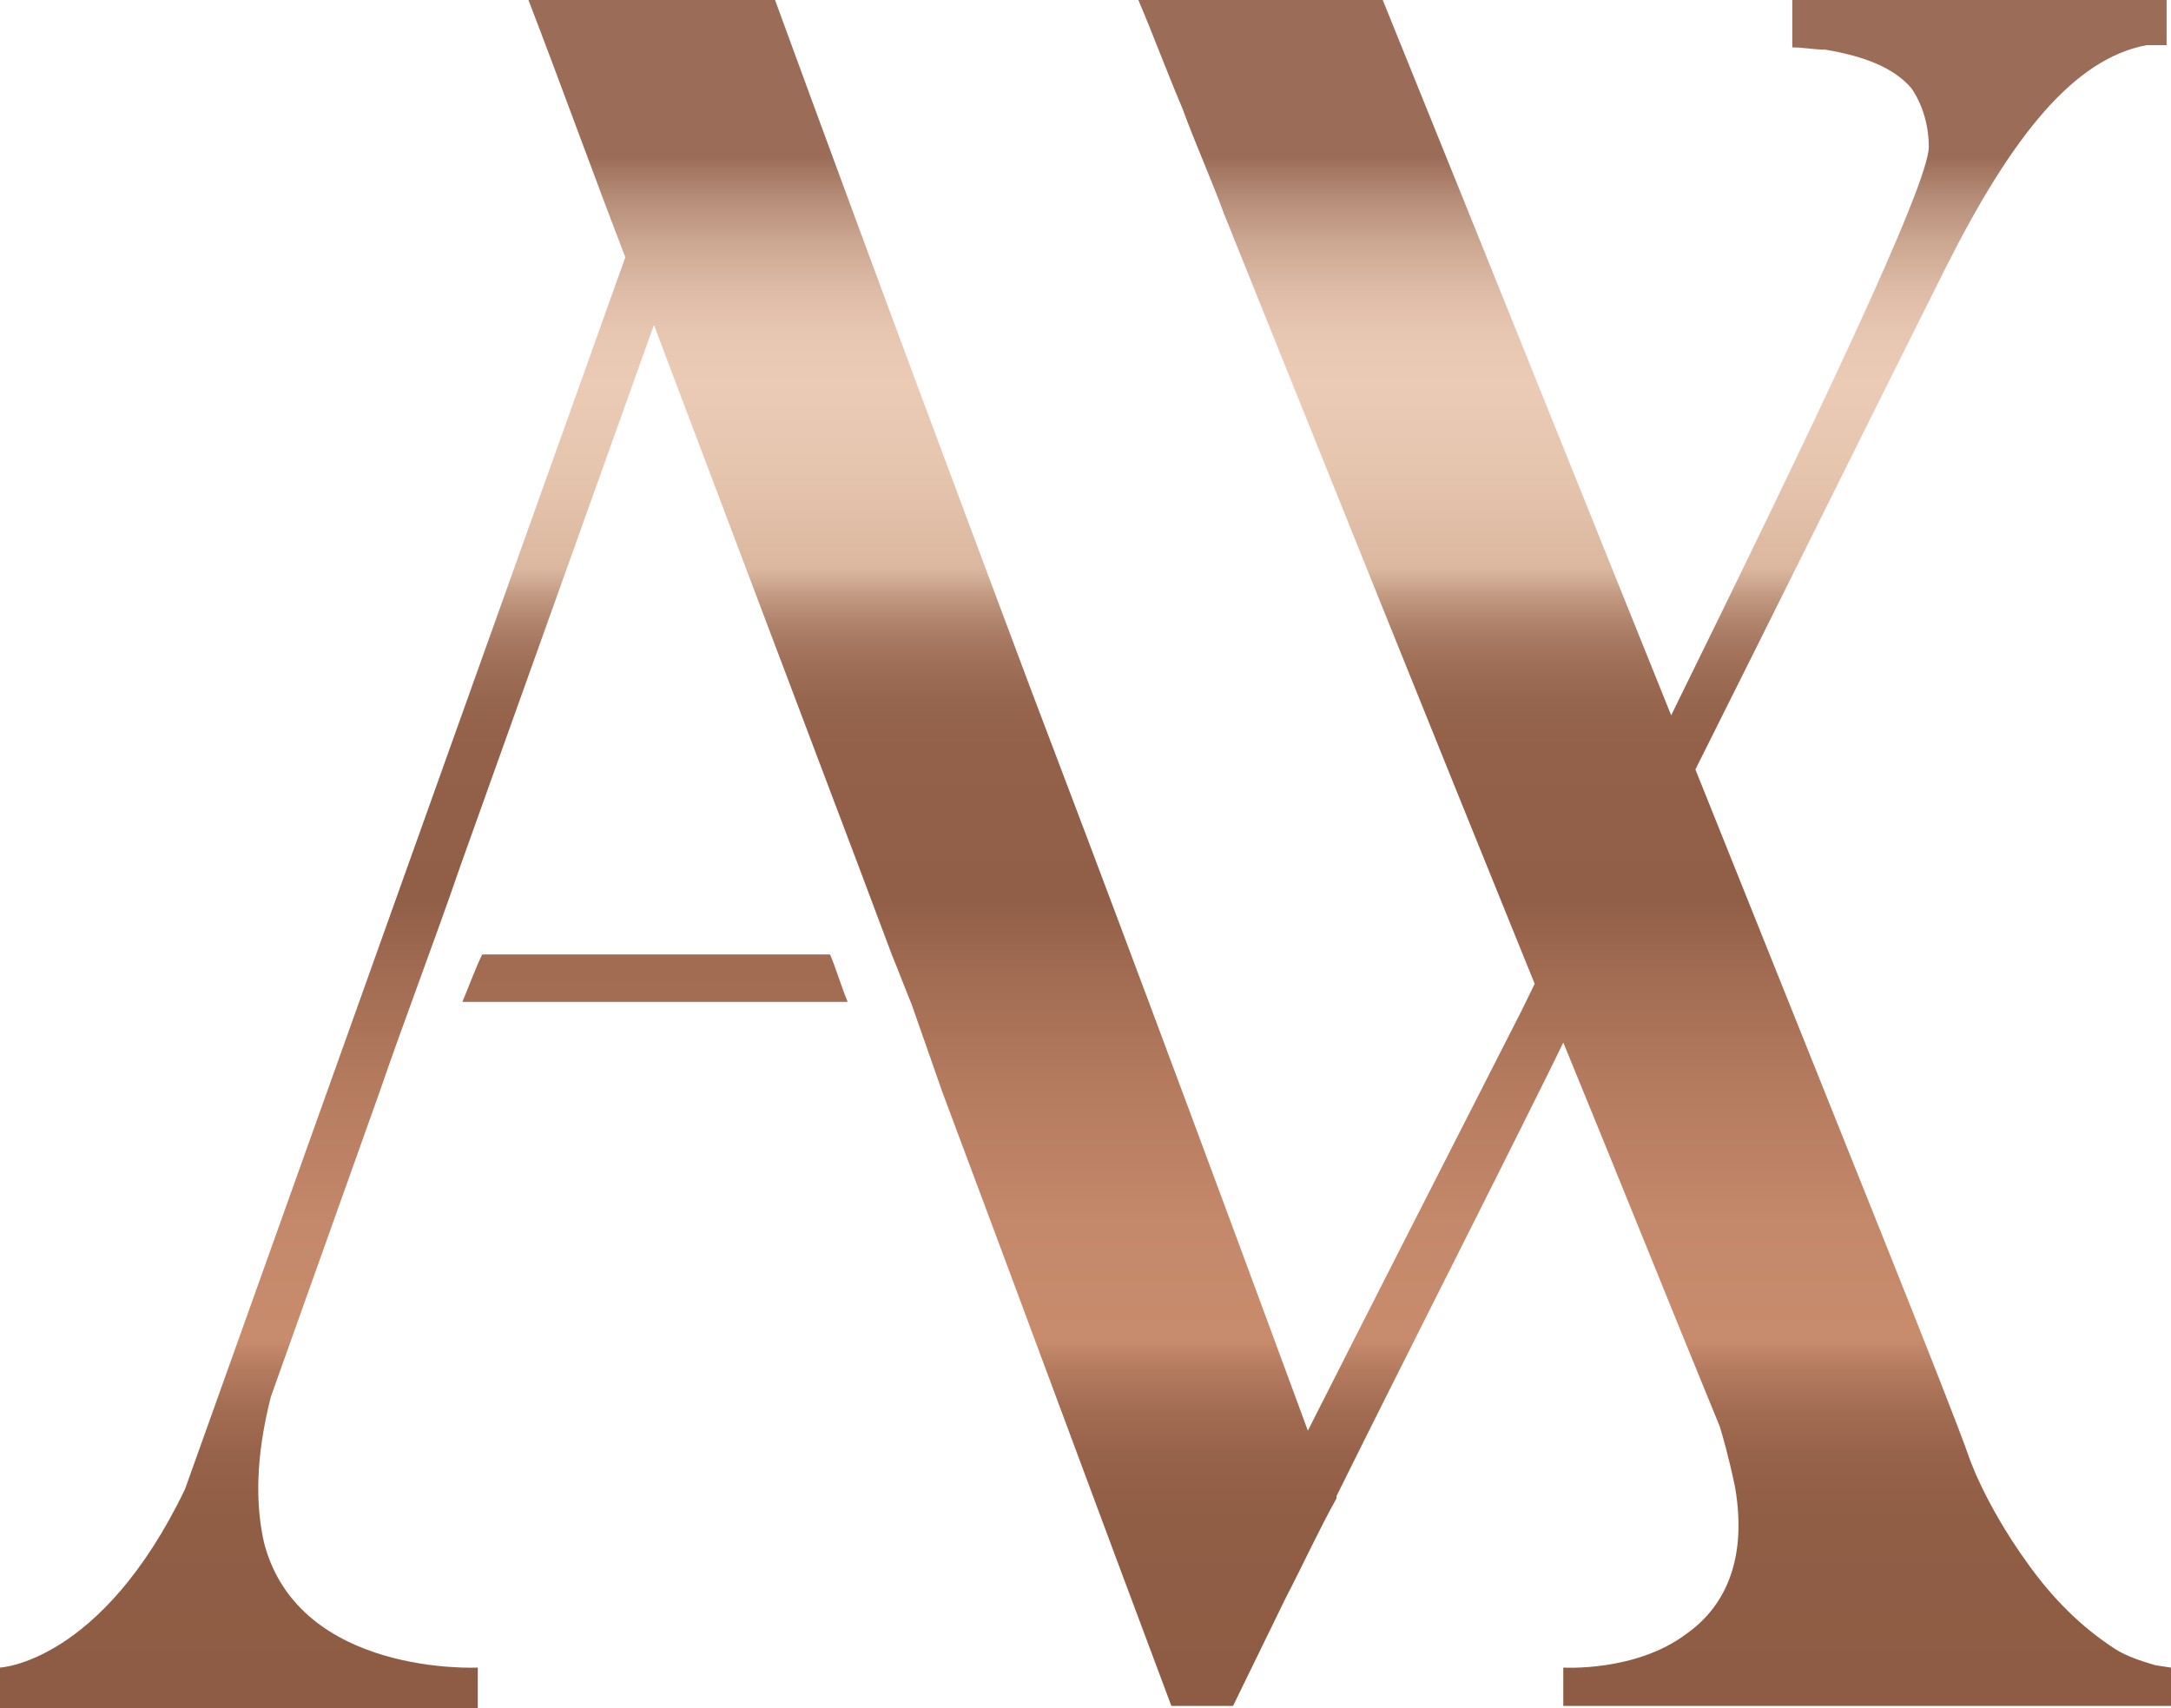 <svg width="61" height="48" viewBox="0 0 61 48" fill="none" xmlns="http://www.w3.org/2000/svg">
<path d="M12.992 28.153C16.58 28.153 20.23 28.153 23.818 28.153C23.633 27.709 23.509 27.265 23.323 26.821H13.548C13.363 27.202 13.177 27.709 12.992 28.153Z" fill="url(#paint0_linear_909_147)"/>
<path d="M59.453 46.351C58.464 45.717 57.659 44.893 56.979 43.942C55.741 42.23 55.308 40.898 55.308 40.898C54.752 39.313 51.906 32.275 47.637 21.622C49.988 16.93 52.339 12.174 54.69 7.482C56.546 3.804 58.278 1.649 60.319 1.268C60.443 1.268 60.505 1.268 60.629 1.268C60.691 1.268 60.814 1.268 60.876 1.268C60.876 0.824 60.876 0.38 60.876 0C60.691 0 60.505 0 60.319 0H50.359V1.332C50.668 1.332 50.978 1.395 51.287 1.395C52.401 1.585 53.205 1.902 53.7 2.473C53.7 2.473 54.195 3.107 54.195 4.122C54.195 5.199 50.916 12.048 46.956 20.1C44.605 14.267 41.883 7.482 38.852 0H31.985C32.418 1.015 32.789 2.029 33.222 3.044C33.593 4.058 34.026 5.009 34.398 6.024C37.305 13.252 40.213 20.481 43.121 27.646C42.997 27.9 42.873 28.153 42.749 28.407C40.584 32.655 38.481 36.777 36.748 40.201C33.408 31.133 30.933 24.539 28.953 19.34C27.221 14.711 24.746 8.116 21.777 0H14.848C15.776 2.41 16.642 4.819 17.57 7.229L5.197 41.849C2.846 46.732 0 46.859 0 46.859V48H13.425V46.859C13.425 46.859 8.414 47.112 7.424 43.371C7.176 42.293 7.176 40.962 7.61 39.25L10.641 30.753C11.383 28.597 12.188 26.505 12.93 24.349L18.374 9.131C20.292 14.203 22.21 19.276 24.128 24.349L25.056 26.822C25.241 27.265 25.427 27.773 25.613 28.217L26.479 30.69C28.644 36.46 30.747 42.166 32.913 47.937H34.645C35.14 46.922 35.635 45.907 36.13 44.893C36.625 43.942 37.058 42.991 37.553 42.103C37.553 42.103 37.553 42.103 37.553 42.04C39.532 38.045 41.574 34.05 43.554 30.055C43.678 29.802 43.801 29.548 43.925 29.295C45.41 32.909 46.833 36.46 48.317 40.074C48.379 40.264 48.565 40.898 48.751 41.786C49.122 43.942 48.379 45.21 47.389 45.907C45.967 46.986 43.925 46.859 43.925 46.859V47.937H61V46.859L60.567 46.795C60.134 46.668 59.763 46.542 59.453 46.351Z" fill="url(#paint1_linear_909_147)"/>
<defs>
<linearGradient id="paint0_linear_909_147" x1="30.558" y1="-924.517" x2="30.558" y2="736.526" gradientUnits="userSpaceOnUse">
<stop offset="0.089" stop-color="#9B6D58"/>
<stop offset="0.112" stop-color="#B48B76"/>
<stop offset="0.14" stop-color="#CCA792"/>
<stop offset="0.167" stop-color="#DDBBA6"/>
<stop offset="0.194" stop-color="#E8C7B2"/>
<stop offset="0.222" stop-color="#EBCBB6"/>
<stop offset="0.269" stop-color="#E7C6B0"/>
<stop offset="0.332" stop-color="#DBB79F"/>
<stop offset="0.334" stop-color="#D8B49C"/>
<stop offset="0.348" stop-color="#C29981"/>
<stop offset="0.364" stop-color="#B0836C"/>
<stop offset="0.382" stop-color="#A2725B"/>
<stop offset="0.405" stop-color="#986750"/>
<stop offset="0.437" stop-color="#936049"/>
<stop offset="0.527" stop-color="#915E47"/>
<stop offset="0.571" stop-color="#A16C52"/>
<stop offset="0.646" stop-color="#B77D61"/>
<stop offset="0.719" stop-color="#C4886A"/>
<stop offset="0.786" stop-color="#C88C6D"/>
<stop offset="0.804" stop-color="#B47B5F"/>
<stop offset="0.827" stop-color="#A36D53"/>
<stop offset="0.855" stop-color="#97624A"/>
<stop offset="0.893" stop-color="#905D45"/>
<stop offset="0.994" stop-color="#8E5B44"/>
</linearGradient>
<linearGradient id="paint1_linear_909_147" x1="30.389" y1="0.163" x2="30.389" y2="47.813" gradientUnits="userSpaceOnUse">
<stop offset="0.089" stop-color="#9B6D58"/>
<stop offset="0.112" stop-color="#B48B76"/>
<stop offset="0.14" stop-color="#CCA792"/>
<stop offset="0.167" stop-color="#DDBBA6"/>
<stop offset="0.194" stop-color="#E8C7B2"/>
<stop offset="0.222" stop-color="#EBCBB6"/>
<stop offset="0.269" stop-color="#E7C6B0"/>
<stop offset="0.332" stop-color="#DBB79F"/>
<stop offset="0.334" stop-color="#D8B49C"/>
<stop offset="0.348" stop-color="#C29981"/>
<stop offset="0.364" stop-color="#B0836C"/>
<stop offset="0.382" stop-color="#A2725B"/>
<stop offset="0.405" stop-color="#986750"/>
<stop offset="0.437" stop-color="#936049"/>
<stop offset="0.527" stop-color="#915E47"/>
<stop offset="0.571" stop-color="#A16C52"/>
<stop offset="0.646" stop-color="#B77D61"/>
<stop offset="0.719" stop-color="#C4886A"/>
<stop offset="0.786" stop-color="#C88C6D"/>
<stop offset="0.804" stop-color="#B47B5F"/>
<stop offset="0.827" stop-color="#A36D53"/>
<stop offset="0.855" stop-color="#97624A"/>
<stop offset="0.893" stop-color="#905D45"/>
<stop offset="0.994" stop-color="#8E5B44"/>
</linearGradient>
</defs>
</svg>

